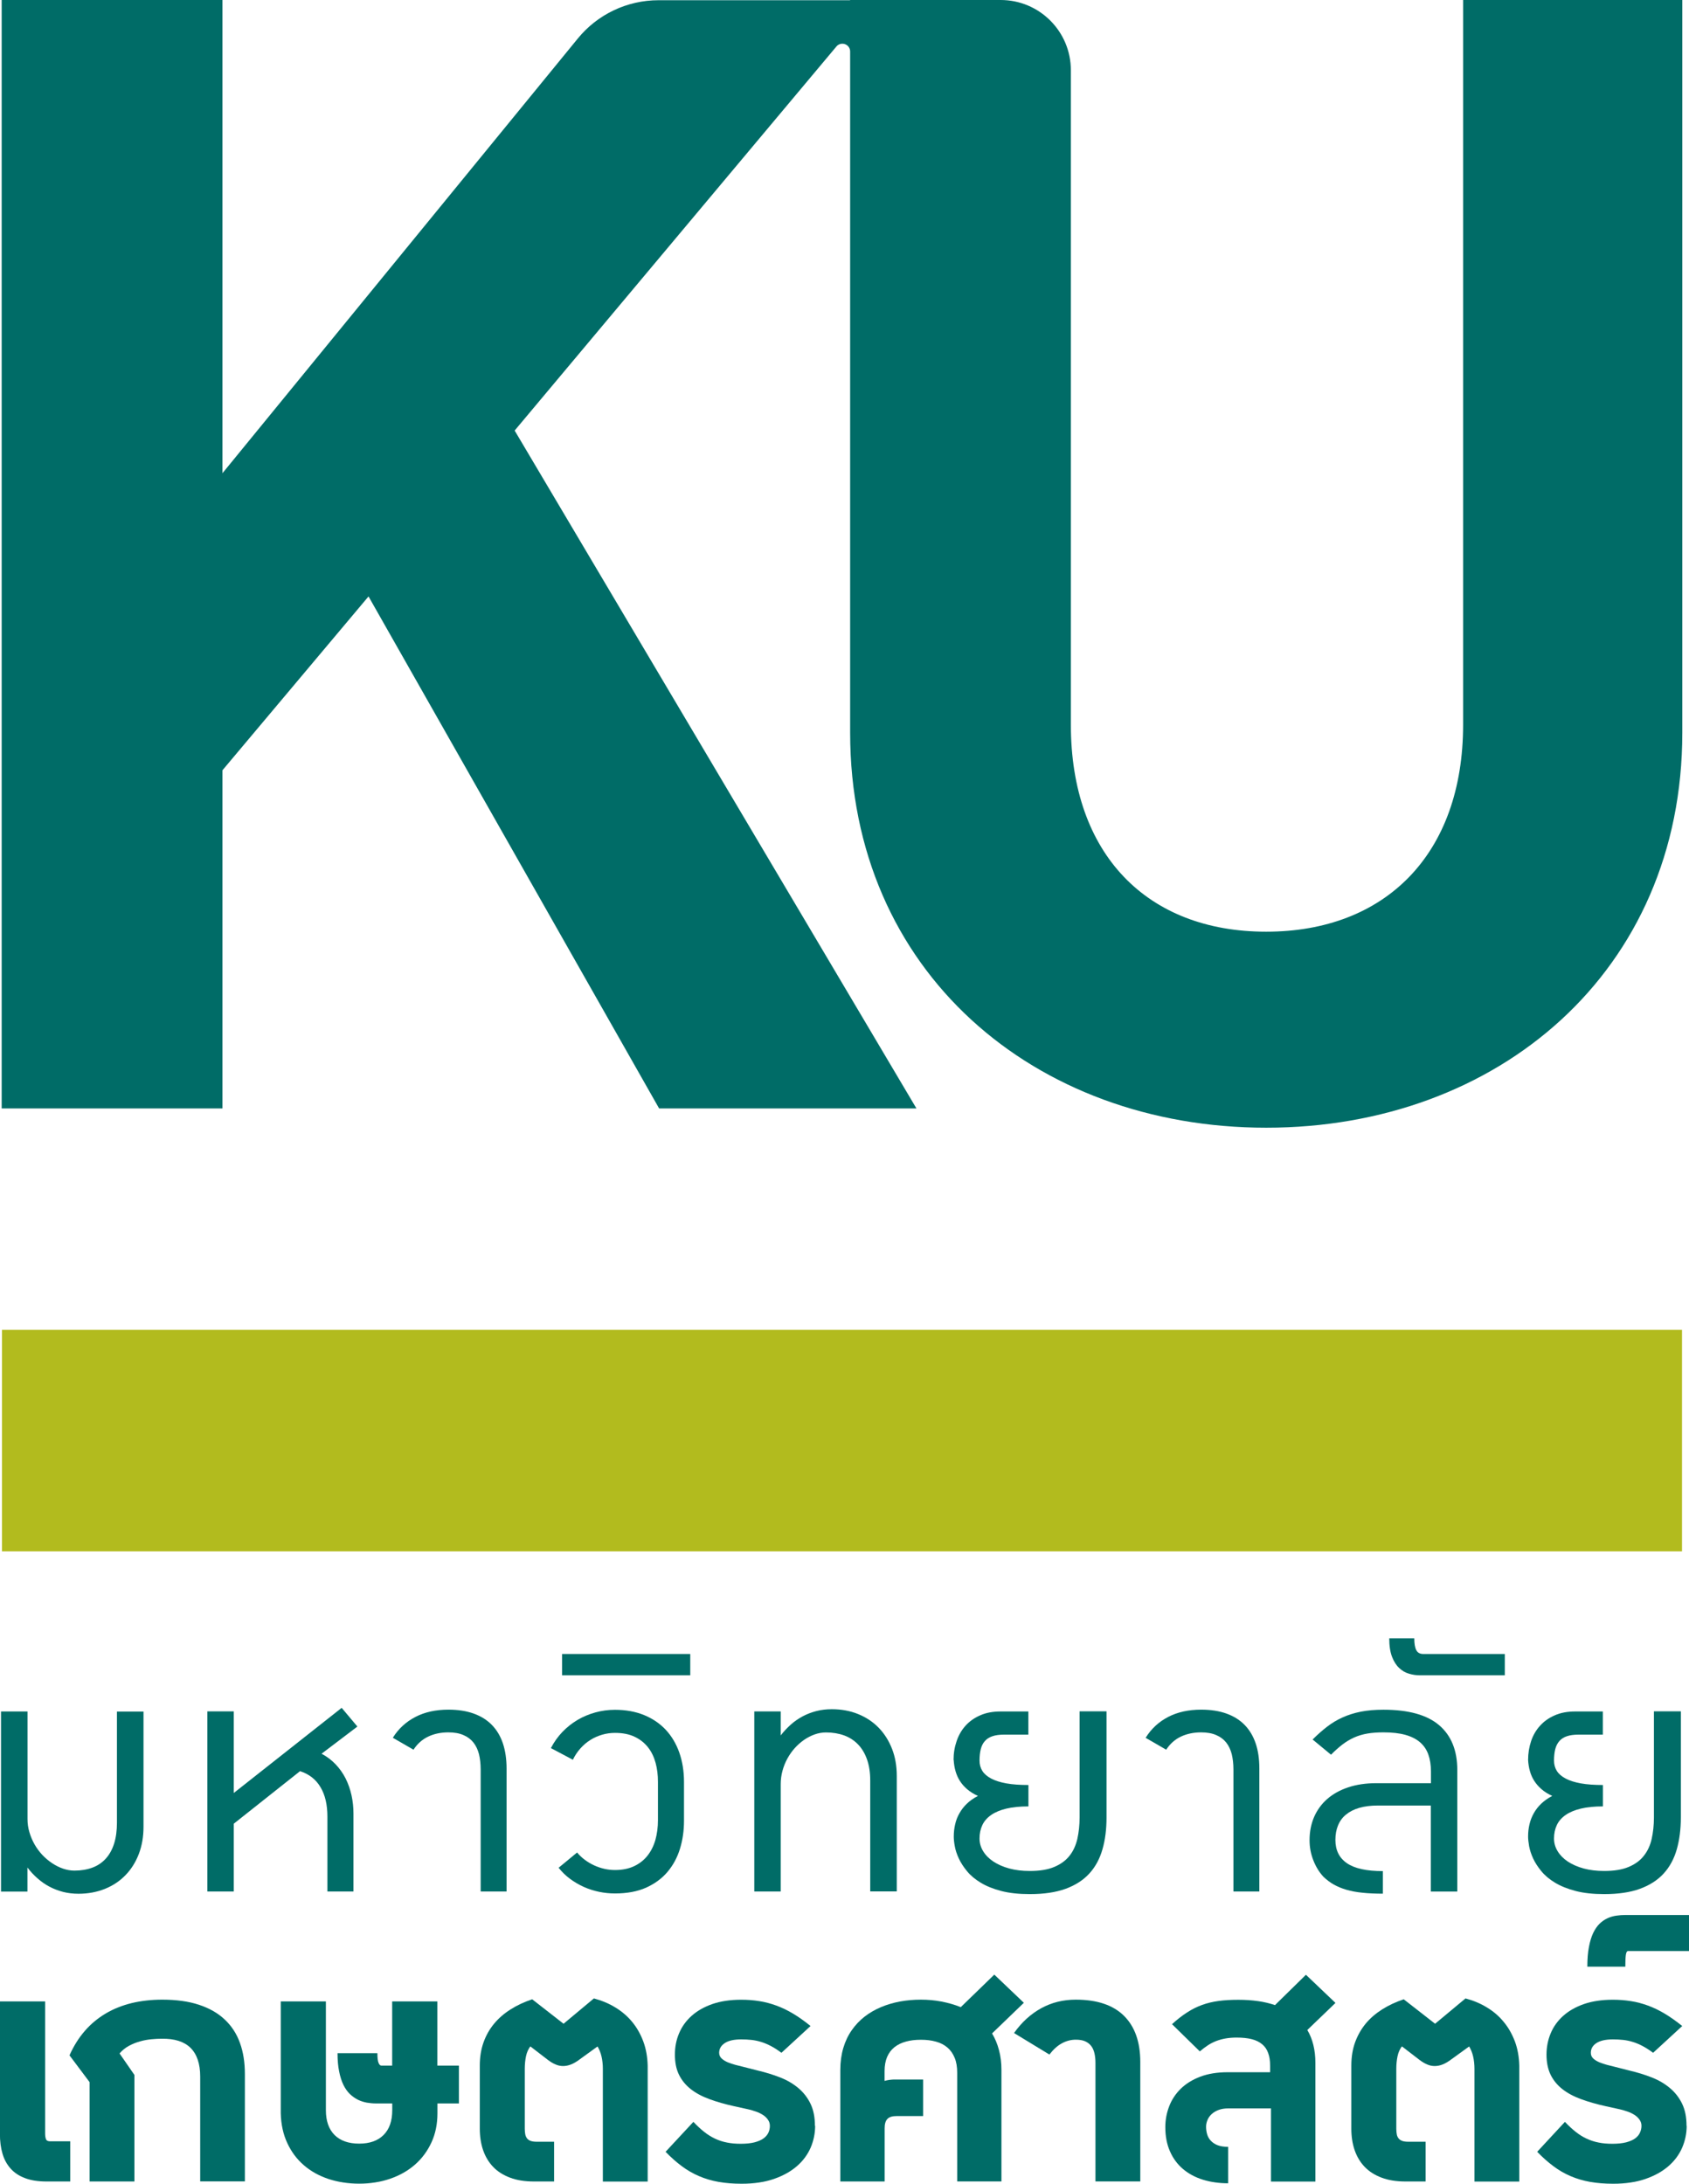 <?xml version="1.0" ?>
<svg xmlns="http://www.w3.org/2000/svg" viewBox="0 0 232.09 300">
	<defs>
		<style>.d{fill:#006c67;}.e{fill:#b2bb1e;}</style>
	</defs>
	<g id="c">
		<rect class="e" x=".27" y="182.69" width="230.86" height="30.44"/>
		<path class="d" d="m201.05,0v99.56c0,17.8-10.69,28.44-27.06,28.44s-26.84-10.64-26.84-28.44V9.65c0-5.33-4.32-9.65-9.65-9.65h-20.69v.03h-26.32c-4.3,0-8.38,1.93-11.1,5.27l-48.82,59.71V0H.23v152.28h30.34v-46.46l20.07-23.88,39.93,70.34h35.36l-55.21-93.13L114.94,6.38c.28-.34.76-.46,1.18-.31.42.15.7.55.7,1v93.59c0,32.79,25.32,54.27,57.18,54.27s57.17-21.48,57.17-54.27V0h-30.11Z"/>
		<path class="d" d="m19.72,235.12v15.86c0,1.37-.22,2.61-.65,3.74-.44,1.13-1.04,2.09-1.83,2.9-.78.81-1.72,1.43-2.82,1.88-1.1.44-2.31.67-3.63.67-.74,0-1.45-.08-2.11-.25s-1.29-.41-1.88-.72c-.59-.31-1.13-.69-1.64-1.14-.51-.44-.97-.94-1.39-1.49v3.3H.14v-24.74h3.64v14.76c0,.63.08,1.23.26,1.82.17.59.41,1.15.71,1.68.3.53.66,1.01,1.07,1.45.42.44.86.81,1.34,1.13s.98.57,1.5.75c.53.18,1.05.27,1.57.27.92,0,1.74-.14,2.47-.41s1.34-.69,1.84-1.24c.5-.55.88-1.24,1.14-2.06.26-.82.39-1.79.39-2.89v-15.25h3.64Z"/>
		<path class="d" d="m44.2,240.94c.73.39,1.37.87,1.92,1.45.55.58,1.01,1.23,1.37,1.94.36.72.63,1.49.81,2.3.18.82.27,1.65.27,2.51v10.72h-3.58v-10.28c0-1.63-.31-2.99-.95-4.05-.63-1.07-1.57-1.8-2.81-2.2l-9.11,7.22v9.31h-3.63v-24.74h3.63v11.21l14.83-11.7,2.16,2.57-4.93,3.74Z"/>
		<path class="d" d="m53.98,238.74c.77-1.24,1.81-2.19,3.1-2.86,1.29-.67,2.8-1,4.54-1,1.32,0,2.48.18,3.48.54,1,.36,1.83.88,2.5,1.57.67.69,1.17,1.53,1.51,2.54.33,1,.5,2.15.5,3.44v16.89h-3.56v-16.77c0-.77-.08-1.46-.23-2.09-.16-.62-.41-1.15-.76-1.6-.35-.44-.81-.79-1.38-1.03-.57-.25-1.25-.37-2.07-.37-1.05,0-1.98.2-2.79.59-.81.39-1.48.99-2,1.79l-2.84-1.64Z"/>
		<path class="d" d="m79.28,254.48c.31.38.67.72,1.07,1.02.4.3.83.56,1.29.77.46.21.93.37,1.42.48.48.11.97.16,1.45.16,1.01,0,1.89-.18,2.63-.53s1.36-.84,1.84-1.45c.48-.61.84-1.33,1.08-2.16.23-.83.35-1.73.35-2.7v-5.28c0-.92-.1-1.78-.32-2.59-.22-.81-.56-1.53-1.04-2.14-.48-.61-1.09-1.1-1.83-1.45-.74-.36-1.65-.54-2.71-.54-.6,0-1.19.08-1.77.25-.57.17-1.11.4-1.61.72-.5.31-.96.7-1.37,1.16-.41.46-.76.98-1.04,1.56l-3.02-1.6c.43-.83.96-1.57,1.58-2.22.63-.65,1.32-1.2,2.08-1.65.76-.45,1.58-.79,2.45-1.03.87-.24,1.77-.36,2.69-.36,1.49,0,2.82.24,4,.72,1.17.48,2.16,1.15,2.98,2.02.81.87,1.43,1.91,1.86,3.12.43,1.22.65,2.57.65,4.05v5.34c0,1.34-.18,2.62-.55,3.83-.37,1.21-.94,2.26-1.71,3.18-.77.91-1.75,1.63-2.94,2.17-1.19.53-2.62.8-4.28.8-.72,0-1.44-.07-2.17-.22-.72-.15-1.43-.37-2.1-.67-.67-.3-1.3-.67-1.9-1.11-.6-.44-1.12-.95-1.58-1.53l2.52-2.08Z"/>
		<rect class="d" x="77.24" y="227.23" width="17.61" height="2.93"/>
		<path class="d" d="m119.58,259.86v-15.25c0-1.11-.15-2.07-.44-2.89-.29-.82-.7-1.51-1.23-2.06-.53-.55-1.17-.97-1.91-1.24-.75-.27-1.58-.41-2.5-.41-.52,0-1.04.09-1.55.27-.51.18-.99.43-1.46.75-.46.32-.89.7-1.28,1.13-.39.44-.73.92-1.02,1.45-.29.53-.51,1.09-.67,1.68-.16.59-.24,1.2-.24,1.82v14.75h-3.63v-24.74h3.63v3.3c.42-.55.89-1.04,1.39-1.49s1.05-.82,1.64-1.14c.59-.31,1.21-.55,1.88-.72.67-.17,1.37-.25,2.11-.25,1.32,0,2.53.22,3.63.67,1.1.45,2.04,1.08,2.82,1.88.78.81,1.39,1.77,1.83,2.9.44,1.13.65,2.37.65,3.72v15.86h-3.64Z"/>
		<path class="d" d="m131.03,241.8c0-.92.14-1.78.42-2.59.27-.81.68-1.52,1.22-2.12.54-.6,1.21-1.08,2.02-1.43.8-.36,1.74-.53,2.8-.53h3.82v3.18h-3.32c-.65,0-1.19.07-1.62.22-.43.14-.78.37-1.04.67-.27.3-.45.67-.56,1.11-.11.44-.17.97-.17,1.56,0,.54.13,1.01.39,1.43.26.41.67.76,1.22,1.05.55.29,1.25.51,2.09.66.84.15,1.85.22,3.02.22v2.94c-1.17,0-2.18.1-3.02.3-.84.2-1.54.49-2.09.87-.55.38-.96.84-1.22,1.39-.26.55-.39,1.17-.39,1.85,0,.63.17,1.21.5,1.75.33.54.8,1.02,1.41,1.42.61.4,1.33.72,2.18.95.85.23,1.78.34,2.82.34,1.35,0,2.47-.18,3.35-.55.88-.37,1.58-.87,2.1-1.53.52-.65.87-1.43,1.08-2.32.2-.9.31-1.88.31-2.96v-14.57h3.7v14.57c0,1.62-.18,3.09-.56,4.39-.37,1.3-.97,2.41-1.8,3.32s-1.92,1.61-3.26,2.1c-1.35.49-2.98.73-4.92.73-1.51,0-2.82-.14-3.93-.43-1.11-.29-2.05-.67-2.82-1.14-.78-.47-1.4-.99-1.88-1.58-.48-.58-.86-1.17-1.13-1.75-.27-.59-.46-1.15-.55-1.68-.1-.53-.14-.97-.14-1.33,0-.58.06-1.13.19-1.68.12-.54.32-1.05.59-1.52.27-.48.61-.92,1.03-1.32.41-.4.92-.75,1.51-1.06-.57-.26-1.06-.56-1.47-.91-.41-.35-.74-.73-1.01-1.15-.27-.42-.46-.87-.6-1.35-.14-.48-.22-1-.25-1.53"/>
		<path class="d" d="m157.43,238.74c.77-1.24,1.8-2.19,3.09-2.86,1.29-.67,2.81-1,4.54-1,1.32,0,2.48.18,3.48.54,1,.36,1.83.88,2.5,1.57.67.69,1.17,1.53,1.51,2.54.34,1,.5,2.15.5,3.44v16.89h-3.56v-16.77c0-.77-.08-1.46-.23-2.09-.16-.62-.41-1.15-.76-1.6-.35-.44-.81-.79-1.38-1.03-.57-.25-1.26-.37-2.07-.37-1.05,0-1.98.2-2.8.59-.81.39-1.48.99-2,1.79l-2.84-1.64Z"/>
		<path class="d" d="m190.04,260.16c-1.06,0-2-.04-2.82-.13-.82-.08-1.56-.22-2.21-.41-.65-.19-1.23-.43-1.74-.72-.51-.29-.98-.65-1.41-1.06-.58-.62-1.04-1.37-1.39-2.26-.35-.89-.52-1.81-.52-2.76,0-1.17.21-2.23.62-3.19.42-.96,1.02-1.79,1.81-2.48.79-.69,1.75-1.22,2.88-1.6,1.14-.38,2.43-.57,3.87-.57h7.5v-1.6c0-.89-.12-1.67-.36-2.34-.24-.67-.62-1.23-1.14-1.68-.52-.45-1.2-.79-2.02-1.02-.83-.23-1.83-.34-3-.34-.81,0-1.55.05-2.2.16-.65.11-1.26.29-1.82.54-.56.25-1.1.57-1.61.96-.51.39-1.04.86-1.58,1.41l-2.53-2.09c.66-.66,1.32-1.24,1.98-1.75.66-.51,1.37-.94,2.13-1.28s1.59-.61,2.5-.79c.91-.18,1.95-.27,3.12-.27,3.45,0,6,.71,7.66,2.13,1.66,1.42,2.49,3.47,2.49,6.14v16.71h-3.64v-11.82h-7.26c-.98,0-1.84.11-2.57.32-.73.21-1.34.53-1.83.93s-.85.9-1.09,1.49c-.24.58-.36,1.25-.36,1.98,0,1.41.52,2.47,1.58,3.2,1.05.73,2.7,1.09,4.94,1.09v3.11Z"/>
		<path class="d" d="m194.34,225.08c0,.72.09,1.26.27,1.61.18.36.5.54.96.54h11.21v2.93h-11.69c-.48,0-.97-.07-1.47-.22-.5-.14-.95-.4-1.35-.78-.41-.38-.74-.9-.99-1.55-.25-.66-.38-1.5-.38-2.53h3.44Z"/>
		<path class="d" d="m209.98,241.8c0-.92.14-1.78.41-2.59.27-.81.68-1.52,1.23-2.12.54-.6,1.21-1.08,2.02-1.43.81-.36,1.74-.53,2.8-.53h3.81v3.18h-3.32c-.65,0-1.19.07-1.62.22-.43.14-.78.37-1.04.67-.26.3-.45.67-.56,1.11-.11.44-.17.97-.17,1.56,0,.54.13,1.01.39,1.43.26.41.67.76,1.22,1.05.55.29,1.25.51,2.09.66.84.15,1.85.22,3.02.22v2.94c-1.17,0-2.18.1-3.02.3-.84.2-1.54.49-2.09.87-.55.38-.96.84-1.22,1.39-.26.55-.39,1.17-.39,1.85,0,.63.17,1.21.5,1.75.33.54.8,1.02,1.4,1.42.61.4,1.33.72,2.18.95.85.23,1.78.34,2.82.34,1.35,0,2.47-.18,3.35-.55.88-.37,1.58-.87,2.09-1.53.52-.65.88-1.43,1.08-2.32.2-.9.31-1.88.31-2.96v-14.57h3.7v14.57c0,1.62-.19,3.09-.56,4.39-.37,1.3-.97,2.41-1.8,3.32-.83.91-1.92,1.61-3.26,2.1-1.34.49-2.98.73-4.91.73-1.51,0-2.82-.14-3.93-.43-1.11-.29-2.05-.67-2.83-1.14-.78-.47-1.4-.99-1.88-1.58-.48-.58-.86-1.17-1.13-1.75-.27-.59-.45-1.15-.55-1.68-.09-.53-.14-.97-.14-1.33,0-.58.06-1.13.19-1.68.12-.54.33-1.05.59-1.52.27-.48.61-.92,1.03-1.32.42-.4.92-.75,1.51-1.06-.57-.26-1.06-.56-1.46-.91-.41-.35-.74-.73-1.01-1.15-.27-.42-.47-.87-.6-1.35-.14-.48-.22-1-.25-1.53"/>
		<path class="d" d="m0,274.96h6.2v18.13c0,.34.04.61.12.8.07.2.27.29.57.29h2.76v5.52h-3.26c-1.15,0-2.14-.15-2.95-.46-.81-.3-1.47-.74-1.98-1.31-.51-.57-.89-1.26-1.12-2.06-.24-.81-.35-1.71-.35-2.72v-18.19Z"/>
		<path class="d" d="m18.47,285.07v14.63h-6.16v-13.65l-2.76-3.68c.57-1.28,1.28-2.41,2.11-3.36.83-.96,1.79-1.75,2.87-2.39,1.08-.64,2.27-1.11,3.57-1.43,1.3-.31,2.7-.47,4.19-.47,1.93,0,3.62.23,5.04.7,1.43.47,2.61,1.14,3.55,2.03.94.88,1.64,1.95,2.09,3.21.46,1.26.68,2.69.68,4.28v14.75h-6.14v-14.4c0-1.75-.44-3.06-1.32-3.94-.88-.87-2.2-1.29-3.97-1.26-.42,0-.89.02-1.4.07-.52.05-1.04.14-1.56.29-.53.14-1.04.35-1.53.61-.5.27-.93.62-1.3,1.05l2.04,2.95Z"/>
		<path class="d" d="m60.11,288.98v1.35c0,1.47-.27,2.81-.82,4-.55,1.19-1.3,2.21-2.26,3.05-.96.84-2.1,1.49-3.41,1.94-1.31.45-2.73.68-4.26.68s-2.91-.22-4.21-.64c-1.29-.43-2.42-1.05-3.38-1.88-.96-.82-1.72-1.83-2.28-3.03-.57-1.2-.87-2.58-.91-4.12v-15.37h6.2v14.95c0,1.47.4,2.61,1.19,3.4s1.92,1.19,3.38,1.19,2.57-.4,3.36-1.19c.79-.79,1.19-1.92,1.19-3.4v-.93h-2.22c-.42,0-.84-.04-1.27-.11-.43-.08-.83-.21-1.23-.4-.39-.2-.76-.46-1.1-.78-.34-.33-.64-.75-.89-1.26-.25-.51-.45-1.13-.59-1.85-.15-.72-.22-1.56-.22-2.51h5.48c0,.65.05,1.1.16,1.34.1.25.23.37.38.37h1.49v-8.82h6.21v8.82h2.96v5.2h-2.96Z"/>
		<path class="d" d="m72.87,281.15c-.28.37-.48.82-.59,1.34-.11.53-.17,1.1-.17,1.72v8.27c0,.29.03.54.07.76.05.22.13.4.25.55.12.15.28.26.5.34.21.07.48.11.8.11h2.41v5.46h-2.78c-1.24,0-2.33-.17-3.26-.52-.93-.35-1.71-.83-2.32-1.47-.62-.64-1.08-1.41-1.39-2.3-.31-.9-.46-1.89-.46-2.99v-8.64c0-1.17.17-2.23.51-3.18.34-.96.82-1.81,1.45-2.57.63-.76,1.38-1.41,2.27-1.97.88-.56,1.87-1.02,2.97-1.39l4.31,3.36,4.17-3.48c1.08.29,2.07.7,2.96,1.25.89.54,1.66,1.2,2.31,1.99.64.78,1.15,1.68,1.52,2.68.37,1,.57,2.11.6,3.32v15.92h-6.16v-15.49c0-.59-.06-1.15-.18-1.68-.12-.53-.31-.99-.55-1.39l-2.46,1.78c-.41.31-.8.54-1.18.69-.38.15-.74.22-1.09.22s-.7-.07-1.04-.22c-.35-.14-.7-.36-1.06-.63l-2.39-1.84Z"/>
		<path class="d" d="m112.01,292.05c0,1.05-.21,2.05-.62,3.01-.42.96-1.04,1.8-1.88,2.53-.84.73-1.89,1.32-3.16,1.76-1.26.44-2.74.66-4.43.66-1.15,0-2.21-.08-3.16-.25-.96-.17-1.85-.43-2.69-.79-.84-.36-1.63-.81-2.38-1.37-.74-.55-1.49-1.21-2.23-1.98l3.82-4.11c.51.54,1.01,1,1.49,1.38.48.38.98.69,1.49.93.52.24,1.06.42,1.64.53.58.12,1.21.17,1.9.17.75,0,1.38-.07,1.89-.2.51-.14.92-.31,1.23-.54.31-.23.53-.49.67-.79.14-.3.2-.61.2-.93s-.09-.6-.27-.85c-.17-.25-.4-.47-.68-.65-.28-.18-.6-.34-.95-.46-.35-.12-.7-.23-1.05-.31l-1.91-.42c-1.28-.28-2.43-.61-3.44-.98-1.01-.37-1.87-.83-2.57-1.38-.7-.55-1.24-1.21-1.62-1.98-.38-.77-.56-1.69-.56-2.76s.19-2.03.58-2.94c.38-.91.96-1.71,1.72-2.39.76-.68,1.71-1.22,2.85-1.62,1.14-.39,2.46-.59,3.96-.59.86,0,1.69.06,2.48.19.79.12,1.57.33,2.34.61s1.54.65,2.31,1.11c.77.46,1.57,1.03,2.4,1.7l-4,3.68c-.51-.38-.99-.69-1.45-.93-.46-.24-.91-.43-1.34-.56-.44-.14-.89-.23-1.34-.28-.45-.05-.92-.07-1.41-.07-.99,0-1.74.17-2.25.51-.51.34-.77.78-.77,1.33,0,.32.12.58.35.79.23.21.51.38.84.52.33.14.68.25,1.05.35.37.09.69.17.96.24l2.16.55c1.06.25,2.06.56,3.01.93.95.37,1.77.85,2.48,1.44.71.59,1.28,1.31,1.69,2.15.42.85.62,1.87.62,3.06"/>
		<path class="d" d="m121.55,299.7h-6.08v-15.31c0-1.11.14-2.11.41-3.03.27-.91.66-1.73,1.16-2.44.5-.72,1.09-1.34,1.77-1.87.68-.53,1.44-.96,2.26-1.31.82-.34,1.7-.6,2.62-.77.93-.17,1.88-.25,2.85-.25s1.9.08,2.83.26c.93.18,1.81.43,2.65.77l4.61-4.47,4.06,3.87-4.37,4.21c.41.68.73,1.44.95,2.28.23.84.34,1.75.34,2.74v15.31h-6.08v-14.93c0-.8-.11-1.48-.35-2.05-.23-.57-.56-1.04-.99-1.41-.43-.37-.95-.64-1.57-.81-.62-.18-1.31-.26-2.08-.26s-1.44.08-2.05.25c-.62.17-1.14.42-1.58.77-.44.35-.77.79-1.01,1.34-.23.54-.35,1.19-.35,1.94v1.35c.19-.06.42-.1.68-.14.26-.03.47-.05.61-.05h4.01v5.02h-3.57c-.34,0-.62.03-.84.1-.22.07-.4.18-.52.32-.13.14-.22.32-.28.54-.06.21-.08.46-.08.75v7.28Z"/>
		<path class="d" d="m139.34,279.31c1.05-1.49,2.3-2.62,3.73-3.41,1.44-.79,3.02-1.18,4.75-1.18,2.93,0,5.13.74,6.63,2.22,1.49,1.48,2.24,3.59,2.24,6.34v16.41h-6.16v-16.29c0-.49-.05-.93-.14-1.32-.09-.39-.24-.73-.45-1-.21-.27-.49-.49-.83-.64-.34-.15-.77-.22-1.28-.22-.65,0-1.28.16-1.88.48-.61.32-1.19.84-1.75,1.56l-4.85-2.95Z"/>
		<path class="d" d="m174.66,289.66h-5.9c-.49,0-.93.07-1.3.21-.38.14-.69.33-.95.56-.25.23-.45.5-.58.81-.13.31-.2.62-.2.93,0,.37.05.72.15,1.06.1.33.27.63.51.88.23.25.55.46.93.61.39.15.87.22,1.44.22v5.01c-1.26,0-2.42-.17-3.48-.5-1.06-.33-1.96-.82-2.73-1.47-.76-.65-1.36-1.45-1.78-2.42-.43-.96-.64-2.07-.64-3.33,0-1,.18-1.95.53-2.86.35-.91.88-1.71,1.58-2.4.7-.69,1.6-1.25,2.67-1.66,1.08-.41,2.34-.62,3.78-.62h5.84v-.91c0-.67-.09-1.25-.27-1.73-.17-.49-.45-.89-.82-1.2-.37-.31-.85-.55-1.43-.7-.59-.15-1.28-.22-2.09-.22-.54,0-1.04.04-1.5.12-.46.08-.89.2-1.29.35-.4.16-.79.35-1.15.59-.37.24-.74.52-1.11.84l-3.82-3.74c.7-.64,1.38-1.17,2.05-1.6.67-.44,1.36-.78,2.07-1.04.71-.26,1.47-.44,2.28-.55.8-.11,1.71-.16,2.71-.16s1.86.06,2.71.18c.85.12,1.62.31,2.33.55l4.25-4.17,4.06,3.87-3.87,3.72c.74,1.24,1.11,2.75,1.11,4.53v16.29h-6.1v-10.04Z"/>
		<path class="d" d="m192.63,281.15c-.28.37-.48.82-.59,1.34-.11.53-.17,1.1-.17,1.72v8.27c0,.29.03.54.07.76.04.22.13.4.25.55.12.15.29.26.5.34.21.07.48.11.8.11h2.41v5.46h-2.78c-1.24,0-2.33-.17-3.26-.52-.93-.35-1.7-.83-2.32-1.47-.62-.64-1.08-1.41-1.39-2.3-.31-.9-.46-1.89-.46-2.99v-8.64c0-1.17.17-2.23.51-3.18.35-.96.83-1.81,1.45-2.57.63-.76,1.39-1.41,2.27-1.97.89-.56,1.87-1.02,2.97-1.39l4.31,3.36,4.18-3.48c1.08.29,2.07.7,2.96,1.25.89.54,1.66,1.2,2.3,1.99.65.78,1.15,1.68,1.53,2.68.37,1,.57,2.11.6,3.32v15.92h-6.16v-15.49c0-.59-.06-1.15-.18-1.68-.12-.53-.31-.99-.55-1.39l-2.46,1.78c-.41.31-.8.54-1.18.69-.37.15-.74.22-1.09.22s-.7-.07-1.04-.22c-.35-.14-.7-.36-1.06-.63l-2.39-1.84Z"/>
		<path class="d" d="m231.77,292.05c0,1.05-.21,2.05-.62,3.01-.42.96-1.04,1.8-1.88,2.53-.84.73-1.89,1.32-3.16,1.76-1.26.44-2.74.66-4.43.66-1.15,0-2.21-.08-3.16-.25-.96-.17-1.85-.43-2.69-.79-.84-.36-1.63-.81-2.37-1.37-.74-.55-1.49-1.21-2.23-1.98l3.81-4.11c.51.54,1.01,1,1.49,1.38.48.38.98.69,1.5.93.52.24,1.06.42,1.64.53.57.12,1.21.17,1.9.17.75,0,1.38-.07,1.89-.2.51-.14.92-.31,1.23-.54.31-.23.53-.49.66-.79.14-.3.21-.61.21-.93s-.09-.6-.27-.85c-.17-.25-.4-.47-.68-.65s-.6-.34-.95-.46c-.35-.12-.7-.23-1.05-.31l-1.91-.42c-1.28-.28-2.43-.61-3.44-.98-1.01-.37-1.87-.83-2.57-1.38-.7-.55-1.24-1.21-1.62-1.98-.37-.77-.56-1.69-.56-2.76s.2-2.03.58-2.94c.38-.91.96-1.71,1.72-2.39.76-.68,1.71-1.22,2.85-1.62,1.14-.39,2.46-.59,3.96-.59.86,0,1.69.06,2.48.19.79.12,1.57.33,2.34.61.77.28,1.54.65,2.31,1.11.77.46,1.57,1.03,2.41,1.7l-4,3.68c-.51-.38-1-.69-1.45-.93-.46-.24-.9-.43-1.34-.56-.44-.14-.89-.23-1.34-.28-.45-.05-.92-.07-1.41-.07-.99,0-1.74.17-2.26.51-.51.34-.76.78-.76,1.33,0,.32.11.58.34.79.23.21.51.38.84.52s.68.25,1.05.35c.37.09.69.17.96.24l2.16.55c1.06.25,2.07.56,3.01.93.95.37,1.77.85,2.48,1.44.71.59,1.28,1.31,1.69,2.15.42.85.62,1.87.62,3.06"/>
		<path class="d" d="m218.12,270.19c0-1.05.07-1.95.22-2.71.14-.76.34-1.41.59-1.93.25-.52.55-.95.88-1.27.33-.32.7-.57,1.09-.75.39-.18.8-.29,1.21-.35.42-.06.83-.09,1.24-.09h8.74v4.95h-8.37c-.16,0-.26.18-.31.54-.05.37-.07.9-.07,1.61h-5.23Z"/>
	</g>
</svg>